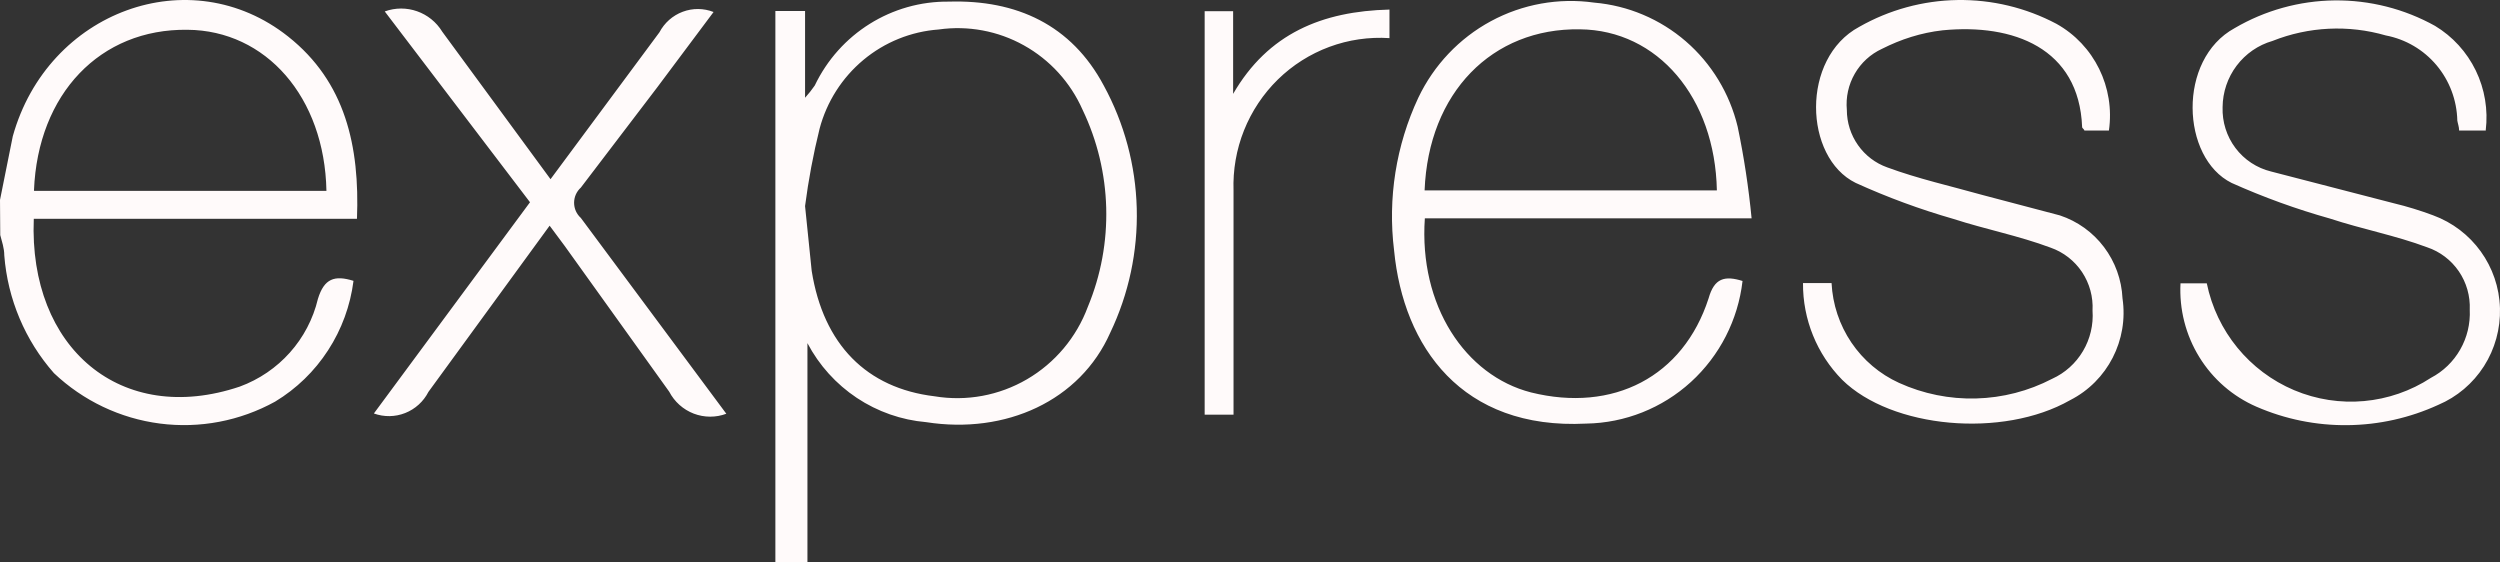 <svg width="80" height="18" viewBox="0 0 80 18" fill="none" xmlns="http://www.w3.org/2000/svg">
<rect x="0" y="0" width="80" height="18" fill="#333333" stroke="none"/>
<g id="express-icon">
<path id="Vector" d="M24.812 18V0.352H25.762V3.128C25.874 3.005 25.977 2.874 26.072 2.737C26.864 1.078 28.537 0.031 30.363 0.052C32.527 -0.013 34.286 0.795 35.32 2.737C35.978 3.943 36.34 5.291 36.376 6.667C36.412 8.044 36.12 9.409 35.527 10.648C34.563 12.825 32.185 13.907 29.638 13.509C28.846 13.441 28.083 13.174 27.419 12.733C26.755 12.291 26.211 11.689 25.838 10.981V17.999L24.812 18ZM25.762 6.595L25.974 8.667C26.349 11.026 27.733 12.42 29.904 12.681C30.924 12.851 31.97 12.658 32.865 12.136C33.759 11.614 34.447 10.796 34.81 9.82C35.654 7.791 35.592 5.494 34.642 3.512C34.255 2.637 33.596 1.914 32.764 1.451C31.933 0.987 30.974 0.81 30.034 0.944C29.151 1.009 28.31 1.349 27.628 1.918C26.946 2.487 26.456 3.255 26.227 4.118C26.025 4.933 25.87 5.76 25.762 6.594V6.595ZM55.761 8.993C55.617 10.236 55.03 11.383 54.11 12.223C53.19 13.062 51.998 13.535 50.758 13.555C46.776 13.758 44.908 11.092 44.611 8.015C44.404 6.345 44.673 4.65 45.386 3.127C45.883 2.083 46.696 1.225 47.708 0.678C48.72 0.131 49.879 -0.077 51.016 0.084C52.097 0.177 53.122 0.61 53.946 1.322C54.769 2.034 55.349 2.99 55.605 4.053C55.807 5.022 55.956 6.001 56.051 6.986H45.595C45.401 9.775 46.887 12.018 48.994 12.558C51.618 13.209 53.861 12.063 54.675 9.547C54.856 8.902 55.186 8.81 55.767 8.993H55.761ZM45.587 6.093H54.94C54.881 3.122 53.046 0.962 50.557 0.938C47.747 0.892 45.709 2.965 45.587 6.093ZM57.694 9.059H58.61C58.644 9.739 58.863 10.398 59.244 10.961C59.625 11.525 60.153 11.971 60.769 12.252C61.543 12.603 62.385 12.774 63.233 12.751C64.082 12.729 64.914 12.514 65.668 12.122C66.08 11.935 66.424 11.626 66.655 11.235C66.886 10.845 66.993 10.392 66.961 9.938C66.985 9.501 66.866 9.068 66.624 8.704C66.381 8.341 66.028 8.067 65.617 7.924C64.608 7.546 63.536 7.338 62.508 7.005C61.439 6.698 60.393 6.313 59.38 5.852C57.724 5.037 57.621 1.864 59.496 0.859C60.456 0.313 61.536 0.018 62.638 0.001C63.74 -0.016 64.828 0.245 65.804 0.761C67.015 1.435 67.684 2.796 67.485 4.177H66.699C66.699 4.138 66.628 4.105 66.628 4.065C66.53 1.538 64.424 0.748 62.162 0.97C61.478 1.047 60.83 1.255 60.223 1.563C59.857 1.731 59.553 2.01 59.352 2.36C59.15 2.71 59.062 3.115 59.099 3.518C59.099 3.921 59.224 4.315 59.456 4.644C59.687 4.973 60.014 5.222 60.391 5.356C61.379 5.721 62.427 5.955 63.448 6.242L65.917 6.893C66.478 7.079 66.97 7.432 67.327 7.905C67.685 8.379 67.892 8.951 67.92 9.546C68.118 10.882 67.442 12.195 66.246 12.804C64.088 14.035 60.532 13.71 58.949 12.153C58.139 11.331 57.687 10.216 57.696 9.058L57.694 9.059ZM79.552 4.177H78.692C78.692 4.06 78.647 3.948 78.634 3.858C78.62 3.208 78.385 2.583 77.969 2.087C77.552 1.591 76.979 1.255 76.345 1.134C75.151 0.788 73.876 0.85 72.72 1.31C72.262 1.442 71.86 1.72 71.572 2.102C71.284 2.483 71.127 2.949 71.123 3.428C71.107 3.899 71.252 4.361 71.535 4.737C71.817 5.112 72.22 5.377 72.674 5.488L76.604 6.505C77.029 6.607 77.447 6.736 77.857 6.889C79.11 7.348 79.961 8.522 79.999 9.863C80.017 10.519 79.839 11.166 79.487 11.718C79.134 12.27 78.624 12.702 78.024 12.956C77.112 13.374 76.123 13.595 75.122 13.605C74.12 13.616 73.127 13.415 72.207 13.015C71.45 12.686 70.811 12.132 70.377 11.425C69.942 10.719 69.733 9.896 69.776 9.066H70.617C70.932 10.602 71.978 11.88 73.413 12.486C74.848 13.09 76.486 12.942 77.791 12.09C78.182 11.885 78.507 11.571 78.727 11.185C78.947 10.8 79.053 10.358 79.032 9.914C79.051 9.476 78.929 9.044 78.683 8.683C78.436 8.322 78.08 8.051 77.668 7.913C76.659 7.535 75.587 7.333 74.559 6.994C73.484 6.692 72.432 6.311 71.412 5.854C69.796 5.052 69.666 1.904 71.509 0.9C72.481 0.331 73.582 0.026 74.705 0.013C75.829 0.001 76.937 0.281 77.921 0.828C78.484 1.167 78.936 1.663 79.225 2.257C79.513 2.851 79.623 3.516 79.543 4.172L79.552 4.177ZM23.25 13.237C22.912 13.366 22.538 13.365 22.2 13.236C21.862 13.106 21.582 12.856 21.414 12.533L18.072 7.873L17.588 7.222L13.71 12.54C13.552 12.849 13.287 13.09 12.966 13.217C12.645 13.344 12.289 13.349 11.964 13.231L16.96 6.472L12.312 0.366C13.002 0.115 13.771 0.387 14.154 1.017L17.617 5.734L21.101 1.035C21.261 0.731 21.525 0.497 21.845 0.377C22.164 0.257 22.516 0.259 22.834 0.384L21.03 2.797L18.587 6.003C18.519 6.064 18.465 6.139 18.427 6.223C18.39 6.306 18.371 6.397 18.371 6.488C18.371 6.58 18.39 6.671 18.427 6.754C18.465 6.838 18.519 6.913 18.587 6.974L23.24 13.237H23.25ZM44.463 0.301V1.22C43.809 1.177 43.154 1.272 42.539 1.5C41.924 1.728 41.363 2.083 40.893 2.543C40.423 3.003 40.054 3.558 39.809 4.17C39.564 4.783 39.45 5.441 39.473 6.101C39.473 8.247 39.473 10.394 39.473 12.54V13.27H38.549V0.358H39.46V3.004C40.578 1.074 42.304 0.358 44.469 0.306L44.463 0.301ZM0.002 6.388L0.409 4.361C1.527 0.353 6.084 -1.315 9.219 1.168C11.055 2.621 11.513 4.68 11.423 7.001H1.081C0.914 11.145 3.88 13.648 7.673 12.371C8.923 11.911 9.864 10.864 10.174 9.562C10.375 8.911 10.706 8.799 11.312 8.987C11.211 9.781 10.933 10.541 10.498 11.21C10.064 11.88 9.485 12.441 8.804 12.852C7.68 13.472 6.39 13.718 5.119 13.554C3.847 13.39 2.66 12.825 1.726 11.94C0.803 10.893 0.245 9.57 0.137 8.172C0.137 7.943 0.061 7.728 0.008 7.522C0.003 7.135 0 6.757 0 6.388H0.002ZM1.094 6.108H10.446C10.388 3.104 8.507 0.972 5.999 0.953C3.207 0.914 1.21 2.999 1.087 6.095L1.094 6.108Z" fill="#FFFAFA"/>
</g>
</svg>
